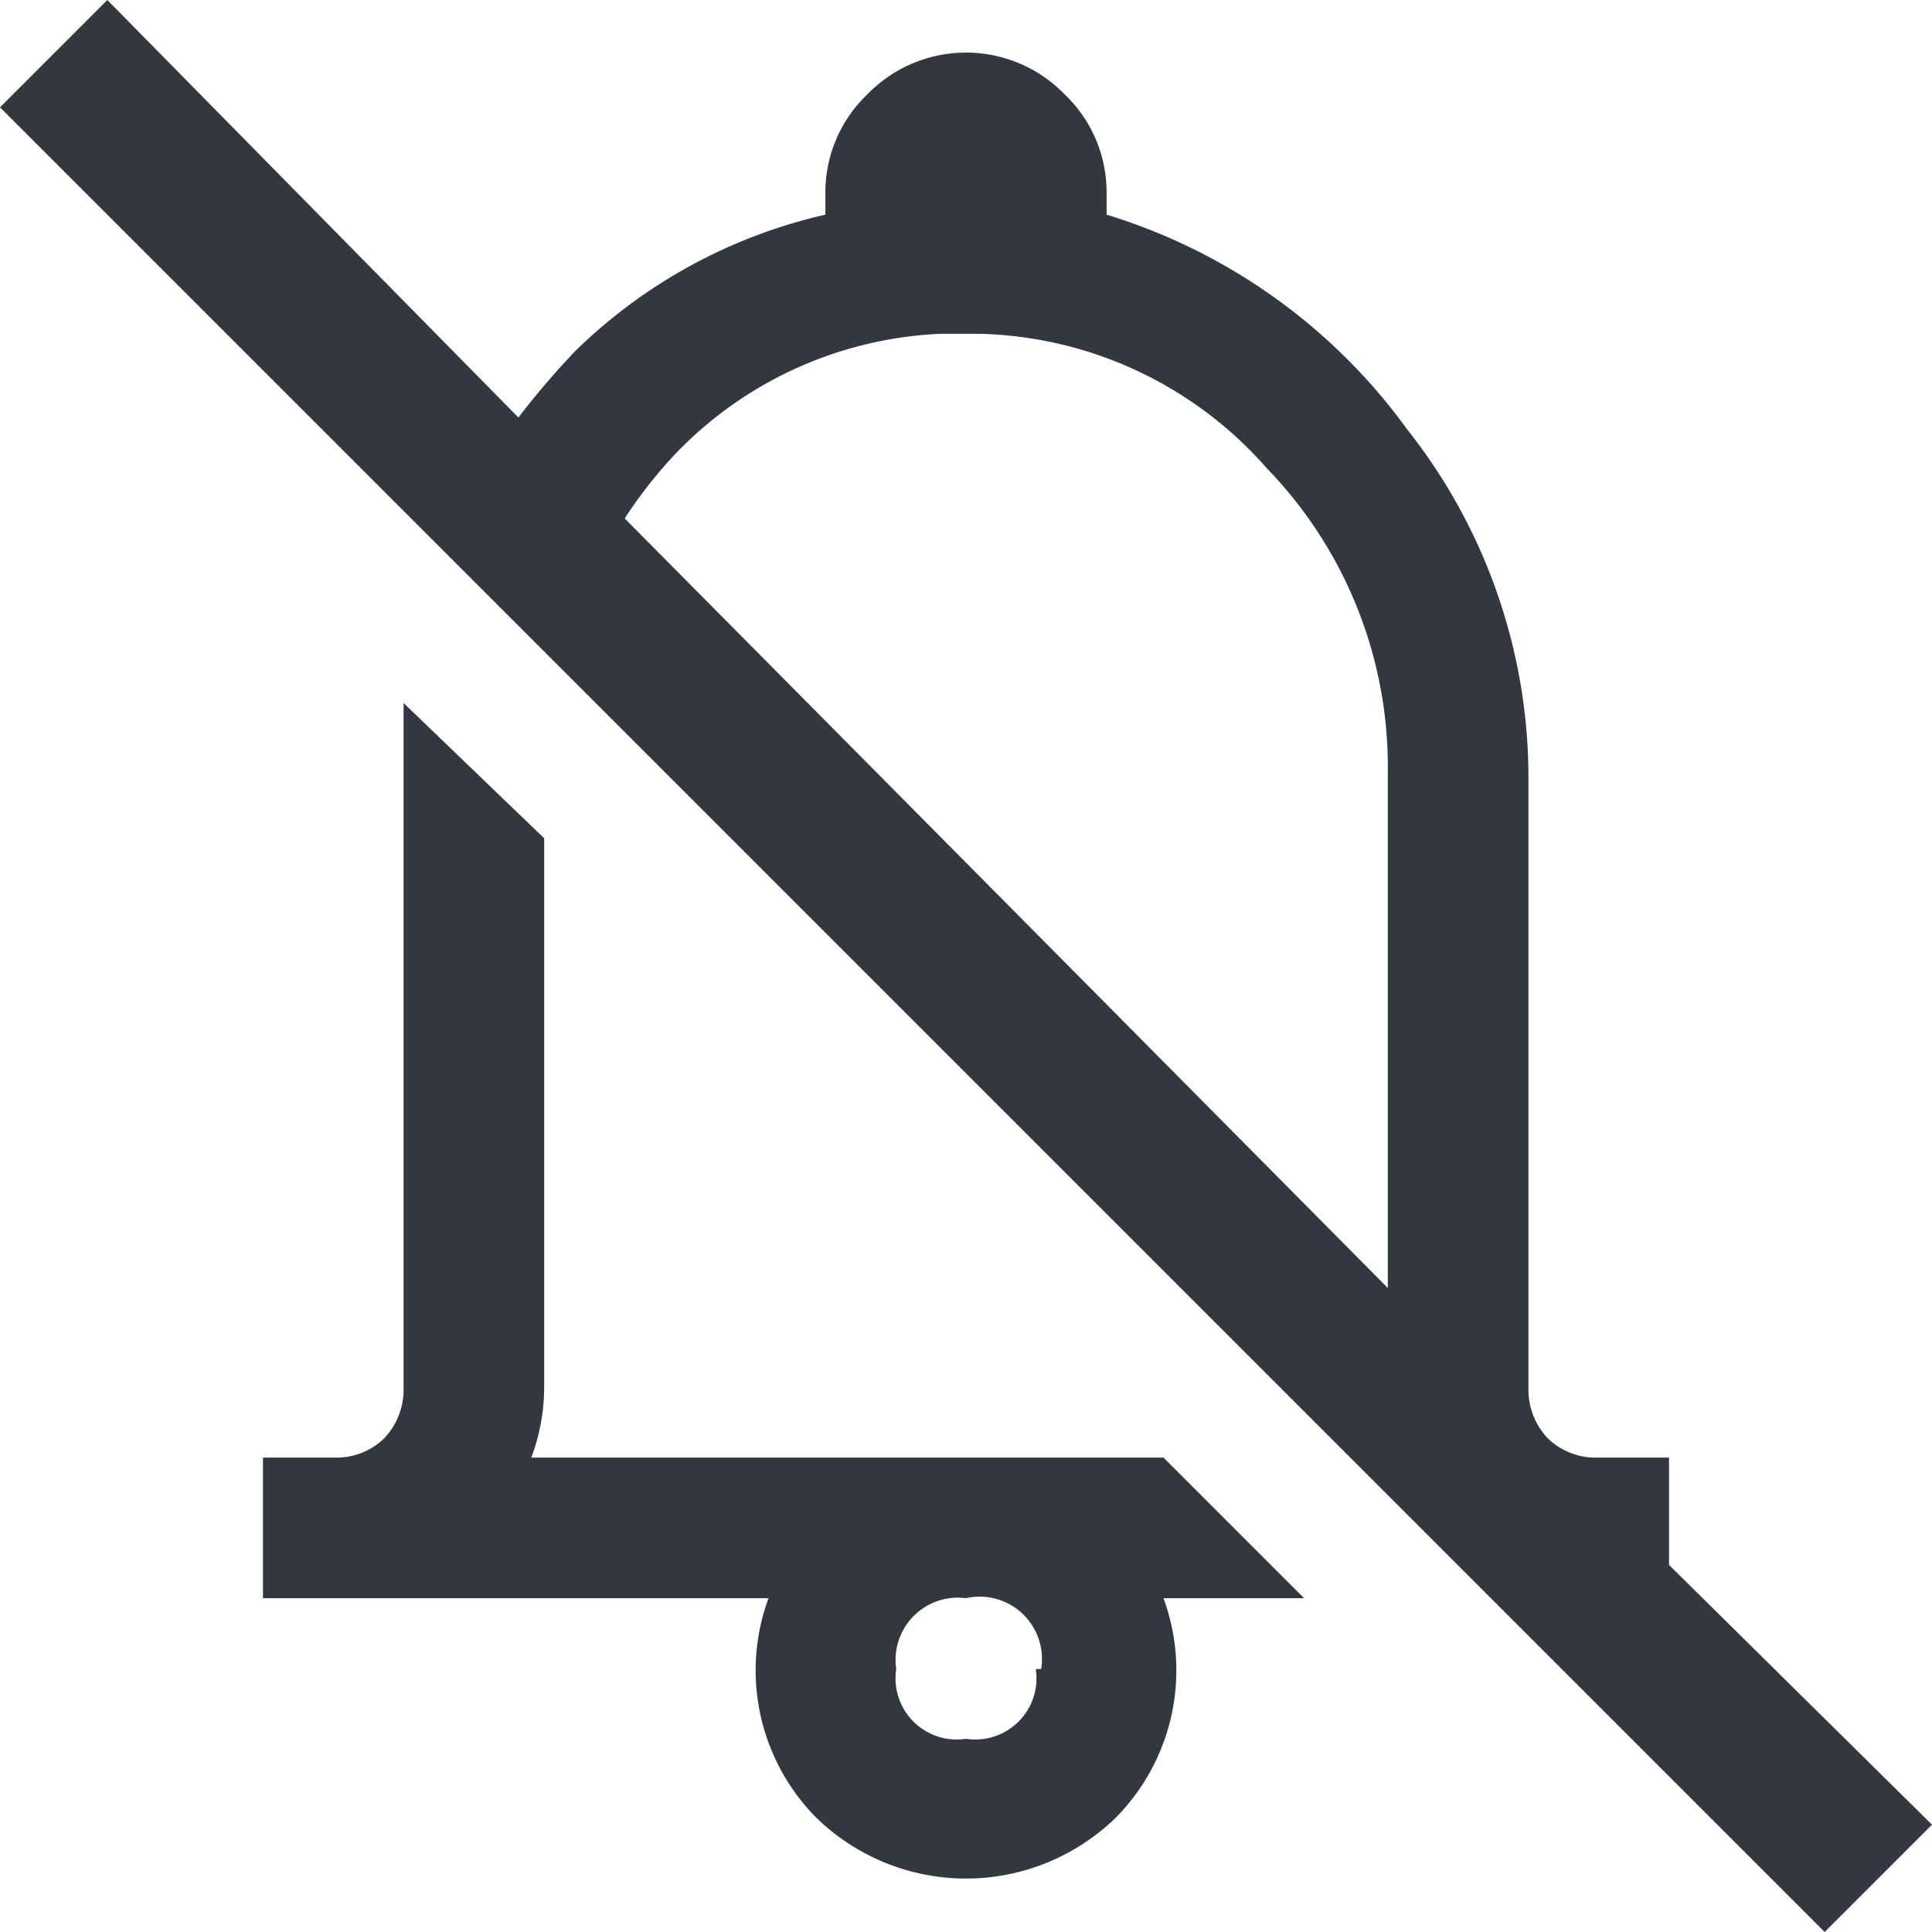 <svg xmlns="http://www.w3.org/2000/svg" viewBox="0 0 18 18"><defs><style>.a{fill:#333740;}</style></defs><title>MOS icons NEW</title><path class="a" d="M1,0,4.83,3.89a7.56,7.56,0,0,1,.53-.62A4.88,4.88,0,0,1,7.69,2V1.8A1.26,1.26,0,0,1,8.08.88a1.28,1.28,0,0,1,1.84,0,1.26,1.26,0,0,1,.39.92V2a5.41,5.41,0,0,1,2.8,2A5.23,5.23,0,0,1,14.24,7.2v5.73a.66.66,0,0,0,.18.47.64.64,0,0,0,.47.18h.66v1L18,17l-1,1L0,1ZM3.76,6.55,5.07,7.81v5.12a1.87,1.87,0,0,1-.12.65h5.89l1.31,1.31H10.84a1.95,1.95,0,0,1-.45,2.05,2,2,0,0,1-2.78,0,1.95,1.95,0,0,1-.45-2.05H2.45V13.58h.66a.64.64,0,0,0,.47-.18.66.66,0,0,0,.18-.47V6.55Zm5-3.44a3.64,3.64,0,0,0-2.45,1.1,4.31,4.31,0,0,0-.49.62L12.93,12V7.2A4,4,0,0,0,11.8,4.36,3.67,3.67,0,0,0,9.12,3.11Zm.94,12.44A.58.58,0,0,0,9,14.89a.58.58,0,0,0-.65.66A.57.57,0,0,0,9,16.2.57.57,0,0,0,9.65,15.55Z"/></svg>